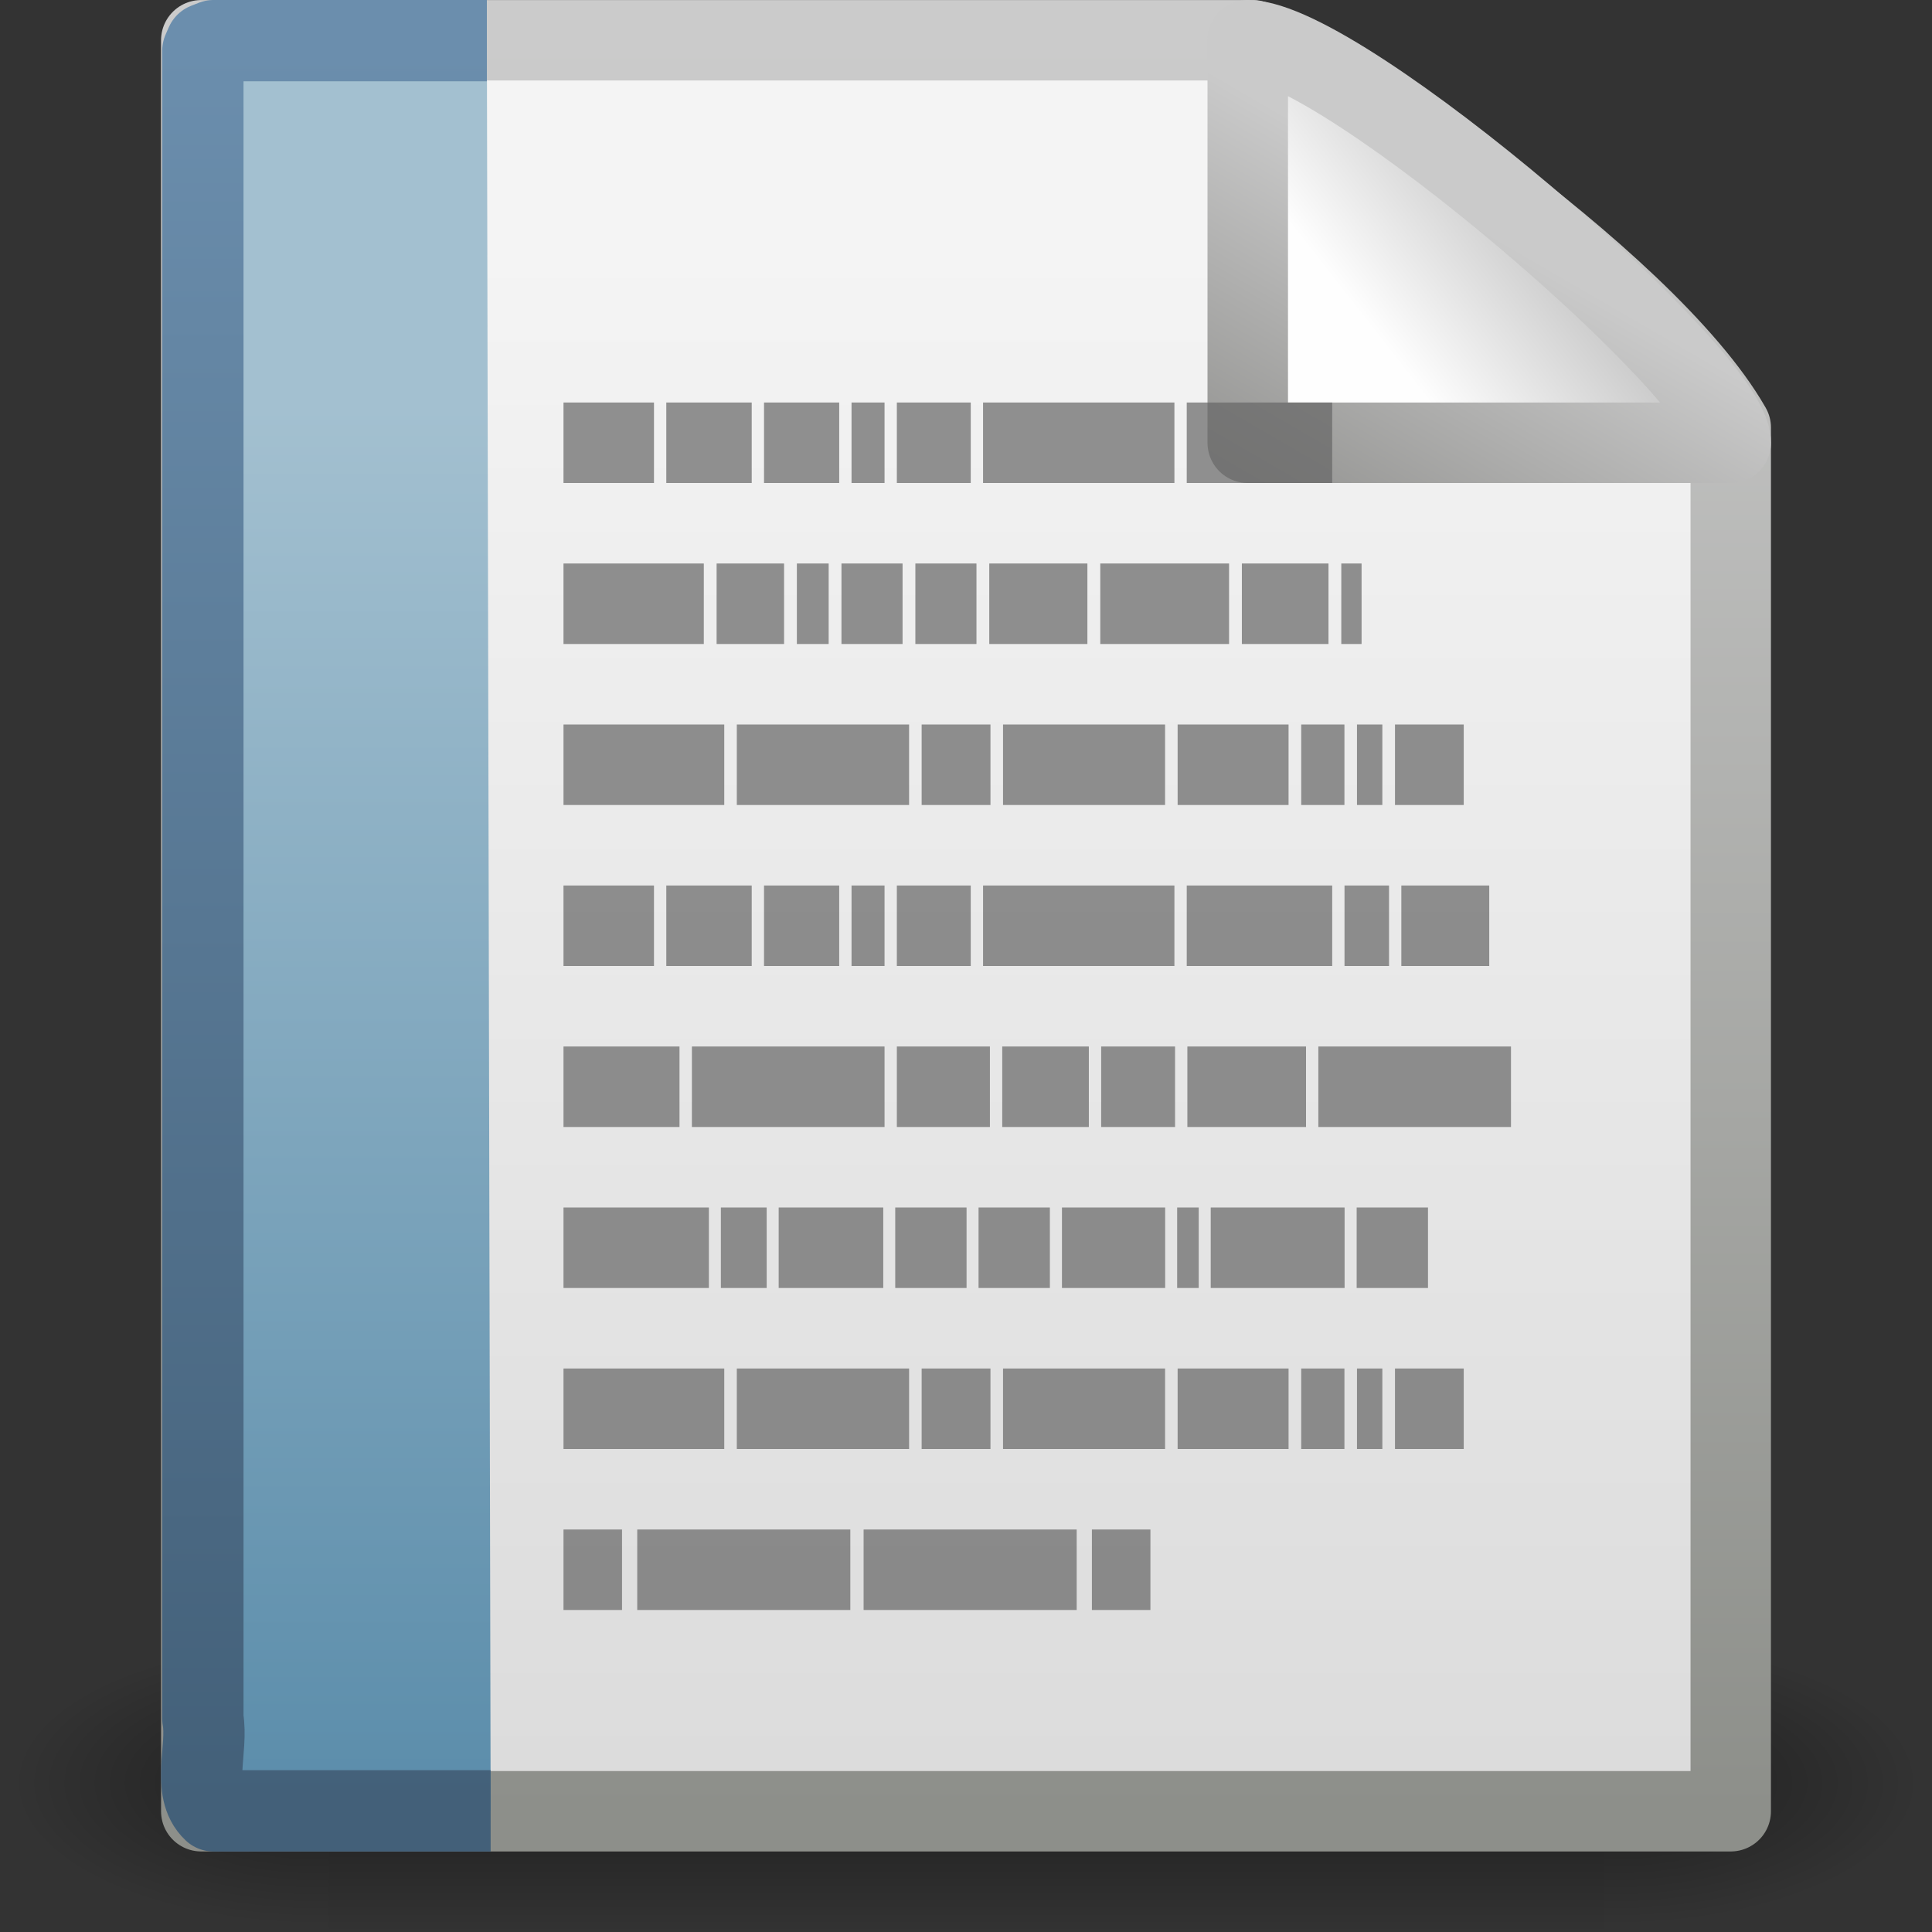 <?xml version="1.0" encoding="UTF-8" standalone="no"?>
<!-- Created with Inkscape (http://www.inkscape.org/) -->
<svg
   xmlns:dc="http://purl.org/dc/elements/1.1/"
   xmlns:cc="http://creativecommons.org/ns#"
   xmlns:rdf="http://www.w3.org/1999/02/22-rdf-syntax-ns#"
   xmlns:svg="http://www.w3.org/2000/svg"
   xmlns="http://www.w3.org/2000/svg"
   xmlns:xlink="http://www.w3.org/1999/xlink"
   xmlns:sodipodi="http://sodipodi.sourceforge.net/DTD/sodipodi-0.dtd"
   xmlns:inkscape="http://www.inkscape.org/namespaces/inkscape"
   width="24"
   height="24"
   id="svg2"
   sodipodi:version="0.32"
   inkscape:version="0.46"
   version="1.0"
   sodipodi:docname="x-office-document.svg"
   inkscape:output_extension="org.inkscape.output.svg.inkscape">
  <rect width="100%" height="100%" fill="#333333" stroke="none"/>
  <defs
     id="defs4">
    <radialGradient
       inkscape:collect="always"
       xlink:href="#linearGradient5060"
       id="radialGradient4536"
       gradientUnits="userSpaceOnUse"
       gradientTransform="matrix(-2.774,0,0,1.97,112.762,-872.885)"
       cx="605.714"
       cy="486.648"
       fx="605.714"
       fy="486.648"
       r="117.143" />
    <linearGradient
       inkscape:collect="always"
       id="linearGradient5060">
      <stop
         style="stop-color:black;stop-opacity:1;"
         offset="0"
         id="stop5062" />
      <stop
         style="stop-color:black;stop-opacity:0;"
         offset="1"
         id="stop5064" />
    </linearGradient>
    <radialGradient
       inkscape:collect="always"
       xlink:href="#linearGradient5060"
       id="radialGradient4534"
       gradientUnits="userSpaceOnUse"
       gradientTransform="matrix(2.774,0,0,1.97,-1891.633,-872.885)"
       cx="605.714"
       cy="486.648"
       fx="605.714"
       fy="486.648"
       r="117.143" />
    <linearGradient
       id="linearGradient5048">
      <stop
         style="stop-color:black;stop-opacity:0;"
         offset="0"
         id="stop5050" />
      <stop
         id="stop5056"
         offset="0.5"
         style="stop-color:black;stop-opacity:1;" />
      <stop
         style="stop-color:black;stop-opacity:0;"
         offset="1"
         id="stop5052" />
    </linearGradient>
    <linearGradient
       inkscape:collect="always"
       xlink:href="#linearGradient5048"
       id="linearGradient4532"
       gradientUnits="userSpaceOnUse"
       gradientTransform="matrix(2.774,0,0,1.97,-1892.179,-872.885)"
       x1="302.857"
       y1="366.648"
       x2="302.857"
       y2="609.505" />
    <linearGradient
       id="linearGradient3931">
      <stop
         id="stop3933"
         offset="0"
         style="stop-color:#8d8f8a;stop-opacity:1" />
      <stop
         id="stop3935"
         offset="1"
         style="stop-color:#cbcbcb;stop-opacity:1;" />
    </linearGradient>
    <linearGradient
       inkscape:collect="always"
       xlink:href="#linearGradient3931"
       id="linearGradient4547"
       gradientUnits="userSpaceOnUse"
       gradientTransform="matrix(0.438,0,0,0.458,31.224,-0.779)"
       x1="-51.786"
       y1="50.786"
       x2="-51.786"
       y2="2.906" />
    <linearGradient
       id="linearGradient3600"
       inkscape:collect="always">
      <stop
         id="stop3602"
         offset="0"
         style="stop-color:#f4f4f4;stop-opacity:1" />
      <stop
         id="stop3604"
         offset="1"
         style="stop-color:#dbdbdb;stop-opacity:1" />
    </linearGradient>
    <linearGradient
       inkscape:collect="always"
       xlink:href="#linearGradient3600"
       id="linearGradient4545"
       gradientUnits="userSpaceOnUse"
       gradientTransform="matrix(0.543,0,0,0.489,-1.029,-0.234)"
       x1="25.132"
       y1="6.729"
       x2="25.132"
       y2="47.013" />
    <linearGradient
       id="linearGradient6691">
      <stop
         style="stop-color:#436079;stop-opacity:1;"
         offset="0"
         id="stop6693" />
      <stop
         style="stop-color:#6b8ead;stop-opacity:1;"
         offset="1"
         id="stop6695" />
    </linearGradient>
    <linearGradient
       inkscape:collect="always"
       xlink:href="#linearGradient6691"
       id="linearGradient7417"
       gradientUnits="userSpaceOnUse"
       gradientTransform="matrix(0.596,0,0,0.488,-1.355,-0.221)"
       x1="9.492"
       y1="46.314"
       x2="9.492"
       y2="1.716" />
    <linearGradient
       id="linearGradient3522">
      <stop
         style="stop-color:#a3c0d0;stop-opacity:1;"
         offset="0"
         id="stop3524" />
      <stop
         style="stop-color:#5a8caa;stop-opacity:1;"
         offset="1"
         id="stop3526" />
    </linearGradient>
    <linearGradient
       inkscape:collect="always"
       xlink:href="#linearGradient3522"
       id="linearGradient7415"
       gradientUnits="userSpaceOnUse"
       gradientTransform="matrix(0.523,0,0,0.502,24.968,-0.528)"
       x1="-22.54"
       y1="11.109"
       x2="-22.54"
       y2="46.264" />
    <linearGradient
       id="linearGradient4559">
      <stop
         style="stop-color:#cacaca;stop-opacity:1"
         offset="0"
         id="stop4561" />
      <stop
         style="stop-color:#949492;stop-opacity:1;"
         offset="1"
         id="stop4563" />
    </linearGradient>
    <linearGradient
       inkscape:collect="always"
       xlink:href="#linearGradient4559"
       id="linearGradient4565"
       x1="17.289"
       y1="2.185"
       x2="15.18"
       y2="5.821"
       gradientUnits="userSpaceOnUse" />
    <linearGradient
       id="linearGradient8589">
      <stop
         style="stop-color:#fefefe;stop-opacity:1"
         offset="0"
         id="stop8591" />
      <stop
         style="stop-color:#cbcbcb;stop-opacity:1;"
         offset="1"
         id="stop8593" />
    </linearGradient>
    <linearGradient
       inkscape:collect="always"
       xlink:href="#linearGradient8589"
       id="linearGradient4543"
       gradientUnits="userSpaceOnUse"
       gradientTransform="matrix(0.542,0,0,0.52,-0.94,-0.302)"
       x1="32.892"
       y1="8.059"
       x2="36.358"
       y2="5.457" />
  </defs>
  <sodipodi:namedview
     id="base"
     pagecolor="#ffffff"
     bordercolor="#666666"
     borderopacity="1.0"
     gridtolerance="10000"
     guidetolerance="10"
     objecttolerance="10"
     inkscape:pageopacity="0.0"
     inkscape:pageshadow="2"
     inkscape:zoom="10.375"
     inkscape:cx="12"
     inkscape:cy="12"
     inkscape:document-units="px"
     inkscape:current-layer="layer1"
     showgrid="false"
     inkscape:window-width="640"
     inkscape:window-height="720"
     inkscape:window-x="800"
     inkscape:window-y="24" />
  <g
     inkscape:label="Layer 1"
     inkscape:groupmode="layer"
     id="layer1">
    <g
       style="display:inline;stroke-width:1.883;stroke-miterlimit:4;stroke-dasharray:none"
       inkscape:label="Shadow"
       id="g3490"
       transform="matrix(0.546,0,0,0.517,-0.966,-0.578)">
      <g
         style="stroke-width:104.962;stroke-miterlimit:4;stroke-dasharray:none;display:inline"
         id="g5022"
         transform="matrix(2.165152e-2,0,0,1.485743e-2,43.008,42.685)">
        <rect
           y="-150.697"
           x="-1559.252"
           height="478.357"
           width="1339.633"
           id="rect4173"
           style="opacity:0.402;fill:url(#linearGradient4532);fill-opacity:1;fill-rule:nonzero;stroke:none;stroke-width:104.962;stroke-linecap:round;stroke-linejoin:miter;marker:none;marker-start:none;marker-mid:none;marker-end:none;stroke-miterlimit:4;stroke-dasharray:none;stroke-dashoffset:0;stroke-opacity:1;visibility:visible;display:inline;overflow:visible" />
        <path
           sodipodi:nodetypes="cccc"
           id="path5058"
           d="M -219.619,-150.68 C -219.619,-150.68 -219.619,327.65 -219.619,327.65 C -76.745,328.551 125.781,220.481 125.781,88.454 C 125.781,-43.572 -33.655,-150.68 -219.619,-150.68 z"
           style="opacity:0.402;fill:url(#radialGradient4534);fill-opacity:1;fill-rule:nonzero;stroke:none;stroke-width:104.962;stroke-linecap:round;stroke-linejoin:miter;marker:none;marker-start:none;marker-mid:none;marker-end:none;stroke-miterlimit:4;stroke-dasharray:none;stroke-dashoffset:0;stroke-opacity:1;visibility:visible;display:inline;overflow:visible" />
        <path
           style="opacity:0.402;fill:url(#radialGradient4536);fill-opacity:1;fill-rule:nonzero;stroke:none;stroke-width:104.962;stroke-linecap:round;stroke-linejoin:miter;marker:none;marker-start:none;marker-mid:none;marker-end:none;stroke-miterlimit:4;stroke-dasharray:none;stroke-dashoffset:0;stroke-opacity:1;visibility:visible;display:inline;overflow:visible"
           d="M -1559.252,-150.68 C -1559.252,-150.68 -1559.252,327.65 -1559.252,327.65 C -1702.127,328.551 -1904.652,220.481 -1904.652,88.454 C -1904.652,-43.572 -1745.216,-150.68 -1559.252,-150.68 z"
           id="path5018"
           sodipodi:nodetypes="cccc" />
      </g>
    </g>
    <path
       style="display:inline;fill:url(#linearGradient4545);fill-opacity:1;stroke:url(#linearGradient4547);stroke-width:0.999;stroke-linecap:butt;stroke-linejoin:round;stroke-miterlimit:4;stroke-dasharray:none;stroke-dashoffset:0;stroke-opacity:1"
       d="M 2.5,0.5 C 6.854,0.5 11.208,0.5 15.562,0.5 C 16.326,0.737 20.429,3.44 21.5,5.312 C 21.5,11.042 21.5,16.771 21.5,22.5 C 15.167,22.5 8.833,22.5 2.5,22.5 C 2.5,15.167 2.5,7.833 2.5,0.5 z"
       id="rect2594"
       sodipodi:nodetypes="cccccc" />
    <path
       id="path4530"
       d="M 6.095,22.495 C 4.948,22.495 3.801,22.495 2.653,22.495 C 2.375,22.235 2.587,21.718 2.52,21.349 C 2.52,14.443 2.52,7.537 2.52,0.631 L 2.559,0.542 L 2.653,0.505 L 2.653,0.505 C 3.847,0.505 4.854,0.505 6.048,0.505"
       style="display:block;fill:url(#linearGradient7415);fill-opacity:1;fill-rule:nonzero;stroke:url(#linearGradient7417);stroke-width:1.01;stroke-linecap:butt;stroke-linejoin:round;marker:none;marker-start:none;marker-mid:none;marker-end:none;stroke-miterlimit:4;stroke-dasharray:none;stroke-dashoffset:0;stroke-opacity:1;visibility:visible;overflow:visible"
       sodipodi:nodetypes="cccccccc" />
    <path
       style="display:inline;fill:url(#linearGradient4543);fill-opacity:1;fill-rule:evenodd;stroke:url(#linearGradient4565);stroke-width:1;stroke-linecap:butt;stroke-linejoin:round;stroke-miterlimit:4;stroke-dasharray:none;stroke-opacity:1"
       d="M 15.5,0.5 C 15.5,2.763 15.5,5.5 15.5,5.5 C 15.5,5.5 20.154,5.5 21.5,5.5 C 21.5,4.663 16.68,0.514 15.5,0.5 z"
       id="path12038"
       sodipodi:nodetypes="cccc" />
    <path
       style="opacity:0.7;fill:#666666;fill-opacity:1;stroke:none;stroke-width:0.455;stroke-linecap:square;stroke-linejoin:miter;stroke-miterlimit:4;stroke-dashoffset:0;stroke-opacity:1"
       d="M 7,5 L 8.124,5 L 8.124,6 L 7,6 L 7,5 z"
       id="path6035" />
    <path
       style="opacity:0.7;fill:#666666;fill-opacity:1;stroke:none;stroke-width:0.455;stroke-linecap:square;stroke-linejoin:miter;stroke-miterlimit:4;stroke-dashoffset:0;stroke-opacity:1"
       d="M 8.277,5 L 9.338,5 L 9.338,6 L 8.277,6 L 8.277,5 z"
       id="path6033" />
    <path
       style="opacity:0.7;fill:#666666;fill-opacity:1;stroke:none;stroke-width:0.455;stroke-linecap:square;stroke-linejoin:miter;stroke-miterlimit:4;stroke-dashoffset:0;stroke-opacity:1"
       d="M 9.491,5 L 10.425,5 L 10.425,6 L 9.491,6 L 9.491,5 z"
       id="path6031" />
    <path
       style="opacity:0.7;fill:#666666;fill-opacity:1;stroke:none;stroke-width:0.455;stroke-linecap:square;stroke-linejoin:miter;stroke-miterlimit:4;stroke-dashoffset:0;stroke-opacity:1"
       d="M 10.578,5 L 10.988,5 L 10.988,6 L 10.578,6 L 10.578,5 z"
       id="path6029" />
    <path
       style="opacity:0.7;fill:#666666;fill-opacity:1;stroke:none;stroke-width:0.455;stroke-linecap:square;stroke-linejoin:miter;stroke-miterlimit:4;stroke-dashoffset:0;stroke-opacity:1"
       d="M 11.141,5 L 12.059,5 L 12.059,6 L 11.141,6 L 11.141,5 z"
       id="path6027" />
    <path
       style="opacity:0.7;fill:#666666;fill-opacity:1;stroke:none;stroke-width:0.455;stroke-linecap:square;stroke-linejoin:miter;stroke-miterlimit:4;stroke-dashoffset:0;stroke-opacity:1"
       d="M 12.212,5 L 14.589,5 L 14.589,6 L 12.212,6 L 12.212,5 z"
       id="path6025" />
    <path
       style="opacity:0.7;fill:#666666;fill-opacity:1;stroke:none;stroke-width:0.455;stroke-linecap:square;stroke-linejoin:miter;stroke-miterlimit:4;stroke-dashoffset:0;stroke-opacity:1"
       d="M 14.742,5 L 16.549,5 L 16.549,6 L 14.742,6 L 14.742,5 z"
       id="path6023" />
    <path
       style="opacity:0.7;fill:#666666;fill-opacity:1;stroke:none;stroke-width:0.455;stroke-linecap:square;stroke-linejoin:miter;stroke-miterlimit:4;stroke-dashoffset:0;stroke-opacity:1"
       d="M 7,11 L 8.124,11 L 8.124,12 L 7,12 L 7,11 z"
       id="path6017" />
    <path
       style="opacity:0.7;fill:#666666;fill-opacity:1;stroke:none;stroke-width:0.455;stroke-linecap:square;stroke-linejoin:miter;stroke-miterlimit:4;stroke-dashoffset:0;stroke-opacity:1"
       d="M 8.277,11 L 9.338,11 L 9.338,12 L 8.277,12 L 8.277,11 z"
       id="path6015" />
    <path
       style="opacity:0.7;fill:#666666;fill-opacity:1;stroke:none;stroke-width:0.455;stroke-linecap:square;stroke-linejoin:miter;stroke-miterlimit:4;stroke-dashoffset:0;stroke-opacity:1"
       d="M 9.491,11 L 10.425,11 L 10.425,12 L 9.491,12 L 9.491,11 z"
       id="path6013" />
    <path
       style="opacity:0.7;fill:#666666;fill-opacity:1;stroke:none;stroke-width:0.455;stroke-linecap:square;stroke-linejoin:miter;stroke-miterlimit:4;stroke-dashoffset:0;stroke-opacity:1"
       d="M 10.578,11 L 10.988,11 L 10.988,12 L 10.578,12 L 10.578,11 z"
       id="path6011" />
    <path
       style="opacity:0.7;fill:#666666;fill-opacity:1;stroke:none;stroke-width:0.455;stroke-linecap:square;stroke-linejoin:miter;stroke-miterlimit:4;stroke-dashoffset:0;stroke-opacity:1"
       d="M 11.141,11 L 12.059,11 L 12.059,12 L 11.141,12 L 11.141,11 z"
       id="path6009" />
    <path
       style="opacity:0.7;fill:#666666;fill-opacity:1;stroke:none;stroke-width:0.455;stroke-linecap:square;stroke-linejoin:miter;stroke-miterlimit:4;stroke-dashoffset:0;stroke-opacity:1"
       d="M 12.212,11 L 14.589,11 L 14.589,12 L 12.212,12 L 12.212,11 z"
       id="path6007" />
    <path
       style="opacity:0.7;fill:#666666;fill-opacity:1;stroke:none;stroke-width:0.455;stroke-linecap:square;stroke-linejoin:miter;stroke-miterlimit:4;stroke-dashoffset:0;stroke-opacity:1"
       d="M 14.742,11 L 16.549,11 L 16.549,12 L 14.742,12 L 14.742,11 z"
       id="path6005" />
    <path
       style="opacity:0.7;fill:#666666;fill-opacity:1;stroke:none;stroke-width:0.455;stroke-linecap:square;stroke-linejoin:miter;stroke-miterlimit:4;stroke-dashoffset:0;stroke-opacity:1"
       d="M 16.702,11 L 17.255,11 L 17.255,12 L 16.702,12 L 16.702,11 z"
       id="path6003" />
    <path
       style="opacity:0.7;fill:#666666;fill-opacity:1;stroke:none;stroke-width:0.455;stroke-linecap:square;stroke-linejoin:miter;stroke-miterlimit:4;stroke-dashoffset:0;stroke-opacity:1"
       d="M 17.408,11 L 18.5,11 L 18.5,12 L 17.408,12 L 17.408,11 z"
       id="path6001" />
    <path
       style="opacity:0.7;fill:#666666;fill-opacity:1;stroke:none;stroke-width:0.455;stroke-linecap:square;stroke-linejoin:miter;stroke-miterlimit:4;stroke-dashoffset:0;stroke-opacity:1"
       d="M 7,7 L 8.743,7 L 8.743,8 L 7,8 L 7,7 z"
       id="path5999" />
    <path
       style="opacity:0.7;fill:#666666;fill-opacity:1;stroke:none;stroke-width:0.455;stroke-linecap:square;stroke-linejoin:miter;stroke-miterlimit:4;stroke-dashoffset:0;stroke-opacity:1"
       d="M 8.902,7 L 9.74,7 L 9.74,8 L 8.902,8 L 8.902,7 z"
       id="path5997" />
    <path
       style="opacity:0.7;fill:#666666;fill-opacity:1;stroke:none;stroke-width:0.455;stroke-linecap:square;stroke-linejoin:miter;stroke-miterlimit:4;stroke-dashoffset:0;stroke-opacity:1"
       d="M 9.899,7 L 10.294,7 L 10.294,8 L 9.899,8 L 9.899,7 z"
       id="path5995" />
    <path
       style="opacity:0.7;fill:#666666;fill-opacity:1;stroke:none;stroke-width:0.455;stroke-linecap:square;stroke-linejoin:miter;stroke-miterlimit:4;stroke-dashoffset:0;stroke-opacity:1"
       d="M 10.453,7 L 11.212,7 L 11.212,8 L 10.453,8 L 10.453,7 z"
       id="path5993" />
    <path
       style="opacity:0.7;fill:#666666;fill-opacity:1;stroke:none;stroke-width:0.455;stroke-linecap:square;stroke-linejoin:miter;stroke-miterlimit:4;stroke-dashoffset:0;stroke-opacity:1"
       d="M 11.371,7 L 12.13,7 L 12.13,8 L 11.371,8 L 11.371,7 z"
       id="path5991" />
    <path
       style="opacity:0.7;fill:#666666;fill-opacity:1;stroke:none;stroke-width:0.455;stroke-linecap:square;stroke-linejoin:miter;stroke-miterlimit:4;stroke-dashoffset:0;stroke-opacity:1"
       d="M 12.289,7 L 13.508,7 L 13.508,8 L 12.289,8 L 12.289,7 z"
       id="path5989" />
    <path
       style="opacity:0.7;fill:#666666;fill-opacity:1;stroke:none;stroke-width:0.455;stroke-linecap:square;stroke-linejoin:miter;stroke-miterlimit:4;stroke-dashoffset:0;stroke-opacity:1"
       d="M 13.668,7 L 15.268,7 L 15.268,8 L 13.668,8 L 13.668,7 z"
       id="path5987" />
    <path
       style="opacity:0.7;fill:#666666;fill-opacity:1;stroke:none;stroke-width:0.455;stroke-linecap:square;stroke-linejoin:miter;stroke-miterlimit:4;stroke-dashoffset:0;stroke-opacity:1"
       d="M 15.427,7 L 16.503,7 L 16.503,8 L 15.427,8 L 15.427,7 z"
       id="path5985" />
    <path
       style="opacity:0.7;fill:#666666;fill-opacity:1;stroke:none;stroke-width:0.455;stroke-linecap:square;stroke-linejoin:miter;stroke-miterlimit:4;stroke-dashoffset:0;stroke-opacity:1"
       d="M 16.662,7 L 16.914,7 L 16.914,8 L 16.662,8 L 16.662,7 z"
       id="path5983" />
    <path
       style="opacity:0.7;fill:#666666;fill-opacity:1;stroke:none;stroke-width:0.455;stroke-linecap:square;stroke-linejoin:miter;stroke-miterlimit:4;stroke-dashoffset:0;stroke-opacity:1"
       d="M 7,9 L 8.997,9 L 8.997,10 L 7,10 L 7,9 z"
       id="path5981" />
    <path
       style="opacity:0.7;fill:#666666;fill-opacity:1;stroke:none;stroke-width:0.455;stroke-linecap:square;stroke-linejoin:miter;stroke-miterlimit:4;stroke-dashoffset:0;stroke-opacity:1"
       d="M 9.153,9 L 11.293,9 L 11.293,10 L 9.153,10 L 9.153,9 z"
       id="path5979" />
    <path
       style="opacity:0.7;fill:#666666;fill-opacity:1;stroke:none;stroke-width:0.455;stroke-linecap:square;stroke-linejoin:miter;stroke-miterlimit:4;stroke-dashoffset:0;stroke-opacity:1"
       d="M 11.449,9 L 12.304,9 L 12.304,10 L 11.449,10 L 11.449,9 z"
       id="path5977" />
    <path
       style="opacity:0.7;fill:#666666;fill-opacity:1;stroke:none;stroke-width:0.455;stroke-linecap:square;stroke-linejoin:miter;stroke-miterlimit:4;stroke-dashoffset:0;stroke-opacity:1"
       d="M 12.46,9 L 14.473,9 L 14.473,10 L 12.46,10 L 12.46,9 z"
       id="path5975" />
    <path
       style="opacity:0.7;fill:#666666;fill-opacity:1;stroke:none;stroke-width:0.455;stroke-linecap:square;stroke-linejoin:miter;stroke-miterlimit:4;stroke-dashoffset:0;stroke-opacity:1"
       d="M 16.164,9 L 16.701,9 L 16.701,10 L 16.164,10 L 16.164,9 z"
       id="path5973" />
    <path
       style="opacity:0.7;fill:#666666;fill-opacity:1;stroke:none;stroke-width:0.455;stroke-linecap:square;stroke-linejoin:miter;stroke-miterlimit:4;stroke-dashoffset:0;stroke-opacity:1"
       d="M 14.629,9 L 16.007,9 L 16.007,10 L 14.629,10 L 14.629,9 z"
       id="path5971" />
    <path
       style="opacity:0.7;fill:#666666;fill-opacity:1;stroke:none;stroke-width:0.455;stroke-linecap:square;stroke-linejoin:miter;stroke-miterlimit:4;stroke-dashoffset:0;stroke-opacity:1"
       d="M 16.857,9 L 17.172,9 L 17.172,10 L 16.857,10 L 16.857,9 z"
       id="path5969" />
    <path
       style="opacity:0.7;fill:#666666;fill-opacity:1;stroke:none;stroke-width:0.455;stroke-linecap:square;stroke-linejoin:miter;stroke-miterlimit:4;stroke-dashoffset:0;stroke-opacity:1"
       d="M 17.329,9 L 18.183,9 L 18.183,10 L 17.329,10 L 17.329,9 z"
       id="path5967" />
    <path
       style="opacity:0.7;fill:#666666;fill-opacity:1;stroke:none;stroke-width:0.455;stroke-linecap:square;stroke-linejoin:miter;stroke-miterlimit:4;stroke-dashoffset:0;stroke-opacity:1"
       d="M 7,17 L 8.997,17 L 8.997,18 L 7,18 L 7,17 z"
       id="path5965" />
    <path
       style="opacity:0.7;fill:#666666;fill-opacity:1;stroke:none;stroke-width:0.455;stroke-linecap:square;stroke-linejoin:miter;stroke-miterlimit:4;stroke-dashoffset:0;stroke-opacity:1"
       d="M 9.153,17 L 11.293,17 L 11.293,18 L 9.153,18 L 9.153,17 z"
       id="path5963" />
    <path
       style="opacity:0.7;fill:#666666;fill-opacity:1;stroke:none;stroke-width:0.455;stroke-linecap:square;stroke-linejoin:miter;stroke-miterlimit:4;stroke-dashoffset:0;stroke-opacity:1"
       d="M 11.449,17 L 12.304,17 L 12.304,18 L 11.449,18 L 11.449,17 z"
       id="path5961" />
    <path
       style="opacity:0.7;fill:#666666;fill-opacity:1;stroke:none;stroke-width:0.455;stroke-linecap:square;stroke-linejoin:miter;stroke-miterlimit:4;stroke-dashoffset:0;stroke-opacity:1"
       d="M 12.46,17 L 14.473,17 L 14.473,18 L 12.46,18 L 12.46,17 z"
       id="path5959" />
    <path
       style="opacity:0.7;fill:#666666;fill-opacity:1;stroke:none;stroke-width:0.455;stroke-linecap:square;stroke-linejoin:miter;stroke-miterlimit:4;stroke-dashoffset:0;stroke-opacity:1"
       d="M 16.164,17 L 16.701,17 L 16.701,18 L 16.164,18 L 16.164,17 z"
       id="path5957" />
    <path
       style="opacity:0.7;fill:#666666;fill-opacity:1;stroke:none;stroke-width:0.455;stroke-linecap:square;stroke-linejoin:miter;stroke-miterlimit:4;stroke-dashoffset:0;stroke-opacity:1"
       d="M 14.629,17 L 16.007,17 L 16.007,18 L 14.629,18 L 14.629,17 z"
       id="path5955" />
    <path
       style="opacity:0.7;fill:#666666;fill-opacity:1;stroke:none;stroke-width:0.455;stroke-linecap:square;stroke-linejoin:miter;stroke-miterlimit:4;stroke-dashoffset:0;stroke-opacity:1"
       d="M 16.857,17 L 17.172,17 L 17.172,18 L 16.857,18 L 16.857,17 z"
       id="path5953" />
    <path
       style="opacity:0.7;fill:#666666;fill-opacity:1;stroke:none;stroke-width:0.455;stroke-linecap:square;stroke-linejoin:miter;stroke-miterlimit:4;stroke-dashoffset:0;stroke-opacity:1"
       d="M 17.329,17 L 18.183,17 L 18.183,18 L 17.329,18 L 17.329,17 z"
       id="path5951" />
    <path
       style="opacity:0.7;fill:#666666;fill-opacity:1;stroke:none;stroke-width:0.455;stroke-linecap:square;stroke-linejoin:miter;stroke-miterlimit:4;stroke-dashoffset:0;stroke-opacity:1"
       d="M 7,13 L 8.441,13 L 8.441,14 L 7,14 L 7,13 z"
       id="path5949" />
    <path
       style="opacity:0.7;fill:#666666;fill-opacity:1;stroke:none;stroke-width:0.455;stroke-linecap:square;stroke-linejoin:miter;stroke-miterlimit:4;stroke-dashoffset:0;stroke-opacity:1"
       d="M 8.595,13 L 10.988,13 L 10.988,14 L 8.595,14 L 8.595,13 z"
       id="path5947" />
    <path
       style="opacity:0.7;fill:#666666;fill-opacity:1;stroke:none;stroke-width:0.455;stroke-linecap:square;stroke-linejoin:miter;stroke-miterlimit:4;stroke-dashoffset:0;stroke-opacity:1"
       d="M 11.141,13 L 12.297,13 L 12.297,14 L 11.141,14 L 11.141,13 z"
       id="path5945" />
    <path
       style="opacity:0.7;fill:#666666;fill-opacity:1;stroke:none;stroke-width:0.455;stroke-linecap:square;stroke-linejoin:miter;stroke-miterlimit:4;stroke-dashoffset:0;stroke-opacity:1"
       d="M 13.679,13 L 14.597,13 L 14.597,14 L 13.679,14 L 13.679,13 z"
       id="path5943" />
    <path
       style="opacity:0.7;fill:#666666;fill-opacity:1;stroke:none;stroke-width:0.455;stroke-linecap:square;stroke-linejoin:miter;stroke-miterlimit:4;stroke-dashoffset:0;stroke-opacity:1"
       d="M 14.75,13 L 16.224,13 L 16.224,14 L 14.75,14 L 14.75,13 z"
       id="path6320" />
    <path
       style="opacity:0.7;fill:#666666;fill-opacity:1;stroke:none;stroke-width:0.455;stroke-linecap:square;stroke-linejoin:miter;stroke-miterlimit:4;stroke-dashoffset:0;stroke-opacity:1"
       d="M 16.377,13 L 18.77,13 L 18.77,14 L 16.377,14 L 16.377,13 z"
       id="path6322" />
    <path
       style="opacity:0.7;fill:#666666;fill-opacity:1;stroke:none;stroke-width:0.455;stroke-linecap:square;stroke-linejoin:miter;stroke-miterlimit:4;stroke-dashoffset:0;stroke-opacity:1"
       d="M 12.45,13 L 13.526,13 L 13.526,14 L 12.45,14 L 12.45,13 z"
       id="path6324" />
    <path
       style="opacity:0.7;fill:#666666;fill-opacity:1;stroke:none;stroke-width:0.455;stroke-linecap:square;stroke-linejoin:miter;stroke-miterlimit:4;stroke-dashoffset:0;stroke-opacity:1"
       d="M 7,15 L 8.806,15 L 8.806,16 L 7,16 L 7,15 z"
       id="path6326" />
    <path
       style="opacity:0.7;fill:#666666;fill-opacity:1;stroke:none;stroke-width:0.455;stroke-linecap:square;stroke-linejoin:miter;stroke-miterlimit:4;stroke-dashoffset:0;stroke-opacity:1"
       d="M 8.955,15 L 9.524,15 L 9.524,16 L 8.955,16 L 8.955,15 z"
       id="path5933" />
    <path
       style="opacity:0.7;fill:#666666;fill-opacity:1;stroke:none;stroke-width:0.455;stroke-linecap:square;stroke-linejoin:miter;stroke-miterlimit:4;stroke-dashoffset:0;stroke-opacity:1"
       d="M 9.673,15 L 10.972,15 L 10.972,16 L 9.673,16 L 9.673,15 z"
       id="path5931" />
    <path
       style="opacity:0.7;fill:#666666;fill-opacity:1;stroke:none;stroke-width:0.455;stroke-linecap:square;stroke-linejoin:miter;stroke-miterlimit:4;stroke-dashoffset:0;stroke-opacity:1"
       d="M 11.121,15 L 12.007,15 L 12.007,16 L 11.121,16 L 11.121,15 z"
       id="path5929" />
    <path
       style="opacity:0.7;fill:#666666;fill-opacity:1;stroke:none;stroke-width:0.455;stroke-linecap:square;stroke-linejoin:miter;stroke-miterlimit:4;stroke-dashoffset:0;stroke-opacity:1"
       d="M 12.156,15 L 13.042,15 L 13.042,16 L 12.156,16 L 12.156,15 z"
       id="path5927" />
    <path
       style="opacity:0.7;fill:#666666;fill-opacity:1;stroke:none;stroke-width:0.455;stroke-linecap:square;stroke-linejoin:miter;stroke-miterlimit:4;stroke-dashoffset:0;stroke-opacity:1"
       d="M 13.192,15 L 14.474,15 L 14.474,16 L 13.192,16 L 13.192,15 z"
       id="path5925" />
    <path
       style="opacity:0.7;fill:#666666;fill-opacity:1;stroke:none;stroke-width:0.455;stroke-linecap:square;stroke-linejoin:miter;stroke-miterlimit:4;stroke-dashoffset:0;stroke-opacity:1"
       d="M 14.623,15 L 14.891,15 L 14.891,16 L 14.623,16 L 14.623,15 z"
       id="path5923" />
    <path
       style="opacity:0.7;fill:#666666;fill-opacity:1;stroke:none;stroke-width:0.455;stroke-linecap:square;stroke-linejoin:miter;stroke-miterlimit:4;stroke-dashoffset:0;stroke-opacity:1"
       d="M 15.04,15 L 16.703,15 L 16.703,16 L 15.04,16 L 15.04,15 z"
       id="path5921" />
    <path
       style="opacity:0.7;fill:#666666;fill-opacity:1;stroke:none;stroke-width:0.455;stroke-linecap:square;stroke-linejoin:miter;stroke-miterlimit:4;stroke-dashoffset:0;stroke-opacity:1"
       d="M 16.853,15 L 17.739,15 L 17.739,16 L 16.853,16 L 16.853,15 z"
       id="path5919" />
    <path
       style="opacity:0.7;fill:#666666;fill-opacity:1;stroke:none;stroke-width:0.455;stroke-linecap:square;stroke-linejoin:miter;stroke-miterlimit:4;stroke-dashoffset:0;stroke-opacity:1"
       d="M 7,19 L 7.727,19 L 7.727,20 L 7,20 L 7,19 z"
       id="path5917" />
    <path
       style="opacity:0.7;fill:#666666;fill-opacity:1;stroke:none;stroke-width:0.455;stroke-linecap:square;stroke-linejoin:miter;stroke-miterlimit:4;stroke-dashoffset:0;stroke-opacity:1"
       d="M 7.916,19 L 10.563,19 L 10.563,20 L 7.916,20 L 7.916,19 z"
       id="path5915" />
    <path
       style="opacity:0.7;fill:#666666;fill-opacity:1;stroke:none;stroke-width:0.455;stroke-linecap:square;stroke-linejoin:miter;stroke-miterlimit:4;stroke-dashoffset:0;stroke-opacity:1;display:inline"
       d="M 14.291,19 L 13.564,19 L 13.564,20 L 14.291,20 L 14.291,19 z"
       id="path6838" />
    <path
       style="opacity:0.7;fill:#666666;fill-opacity:1;stroke:none;stroke-width:0.455;stroke-linecap:square;stroke-linejoin:miter;stroke-miterlimit:4;stroke-dashoffset:0;stroke-opacity:1;display:inline"
       d="M 13.375,19 L 10.728,19 L 10.728,20 L 13.375,20 L 13.375,19 z"
       id="path6840" />
  </g>
</svg>
